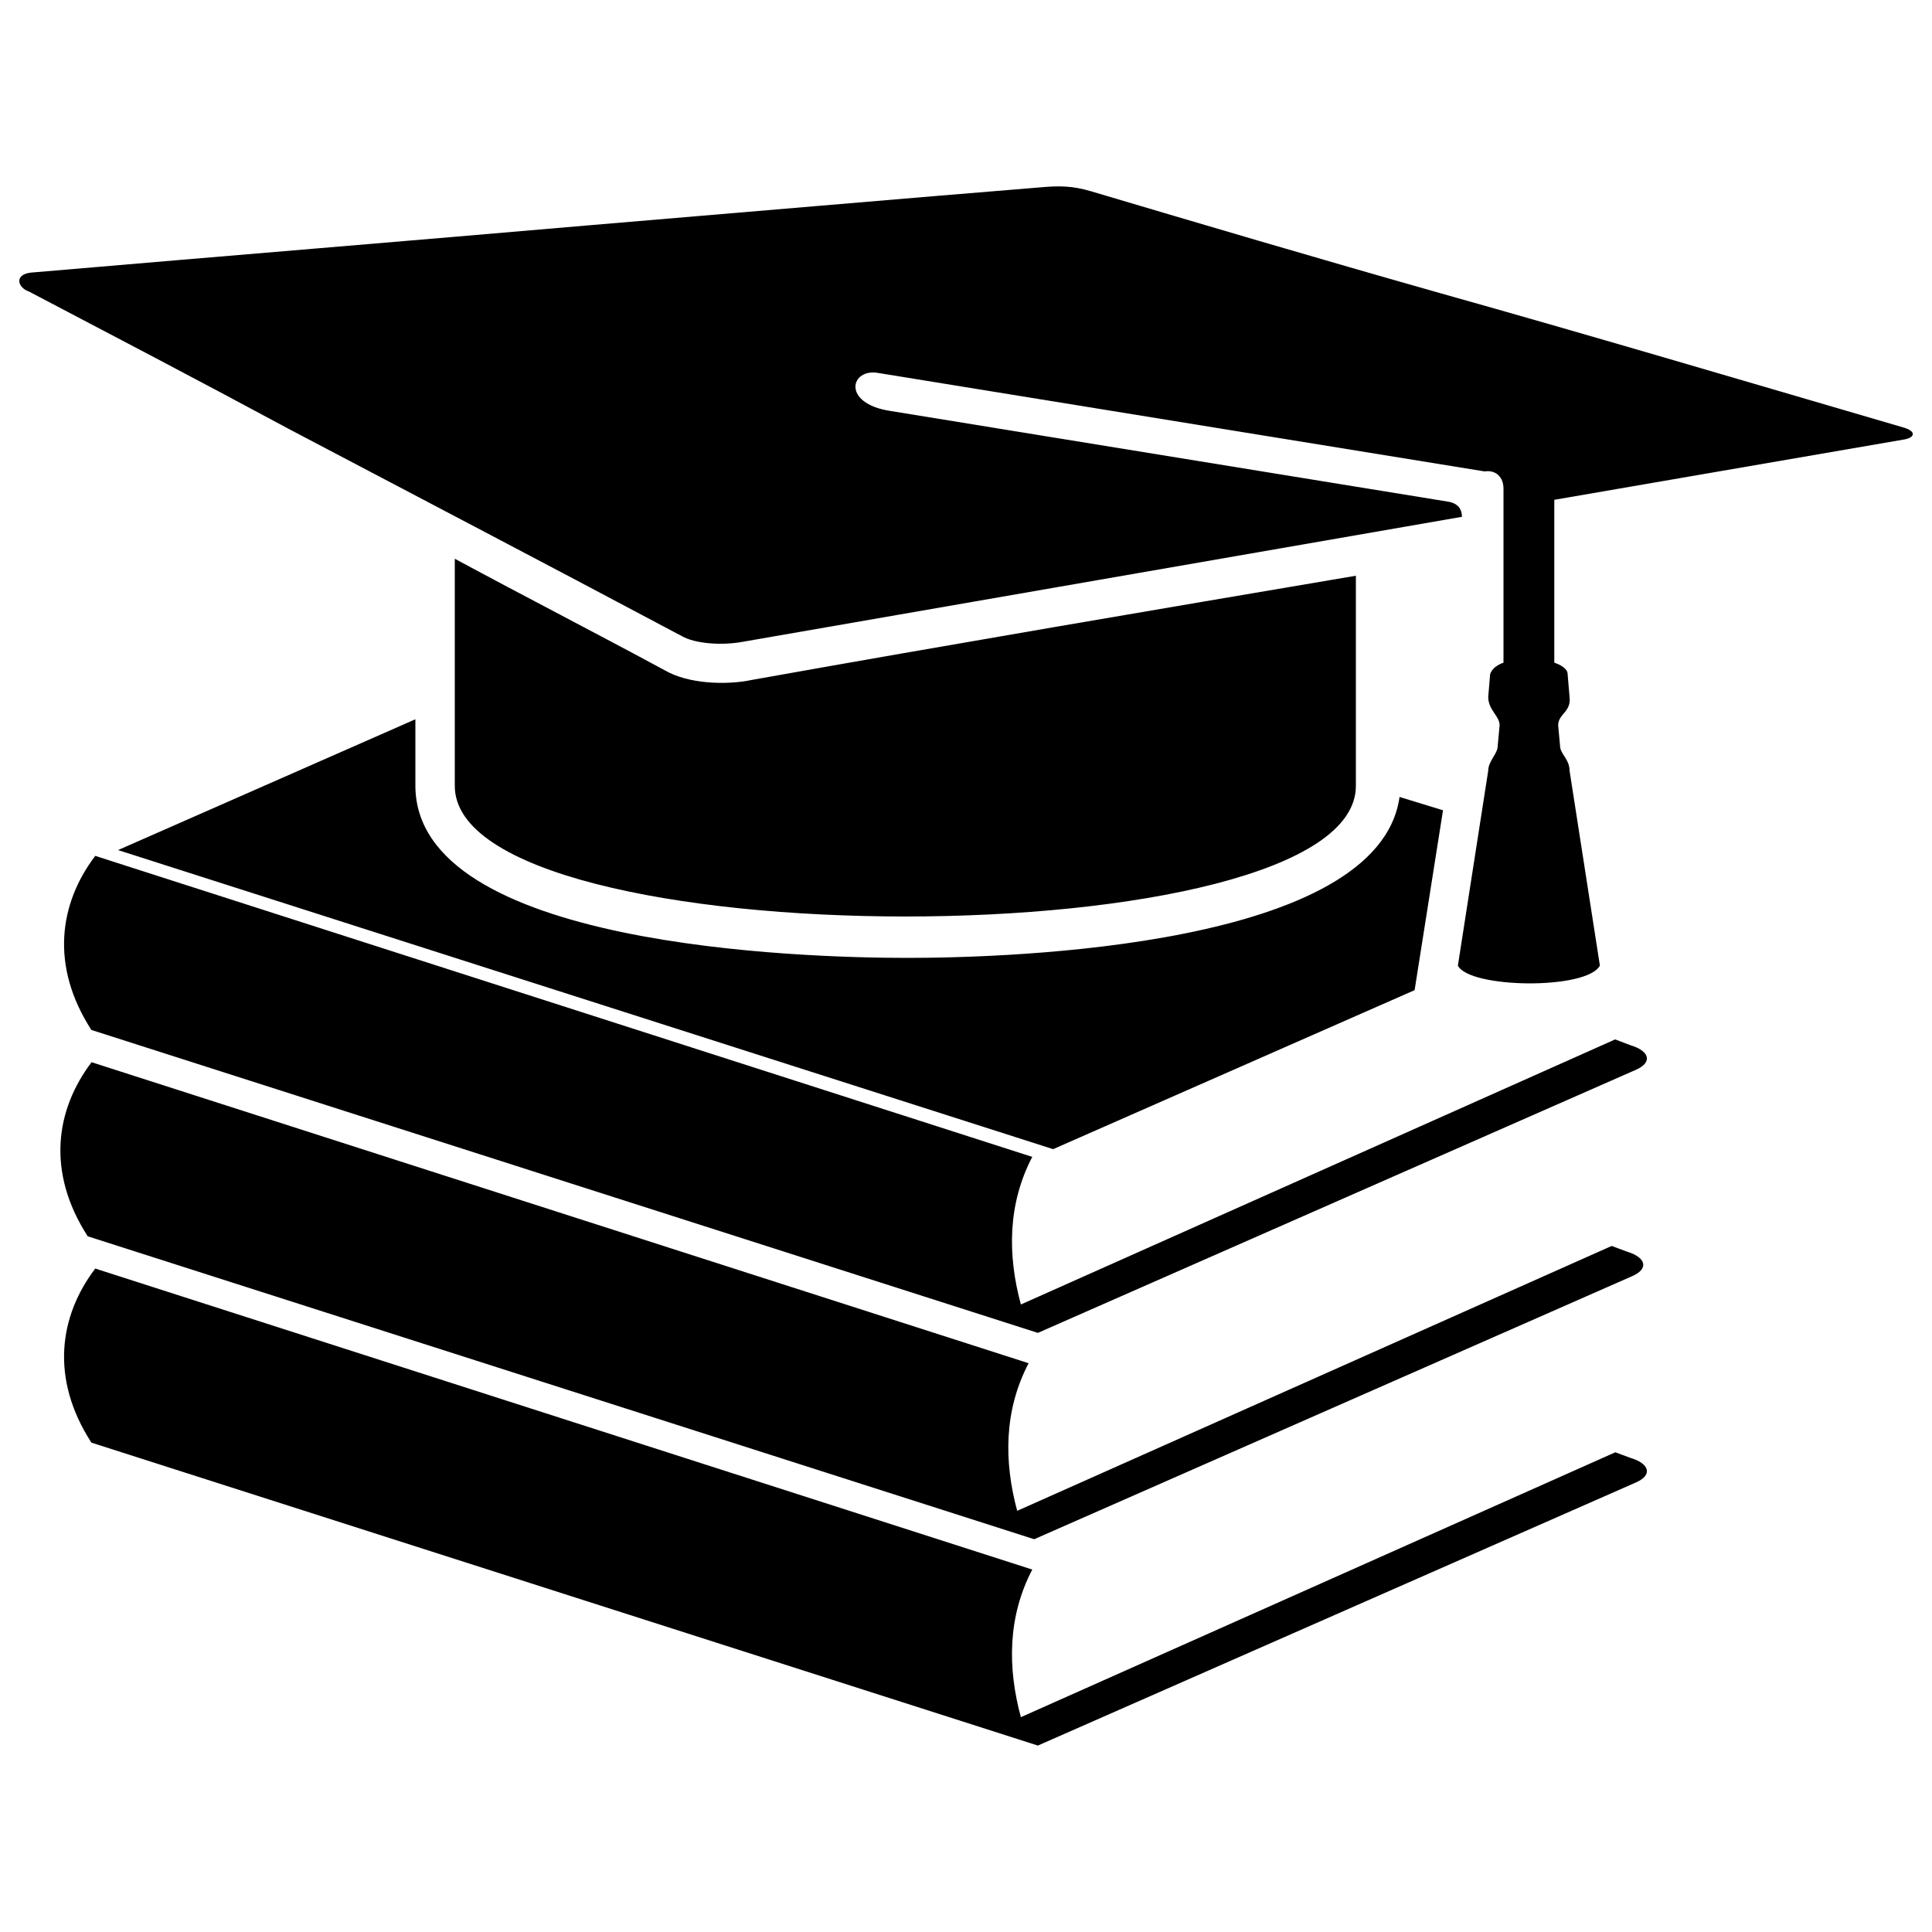 <!-- <?xml version="1.0" encoding="utf-8"?>
Svg Vector Icons : http://www.onlinewebfonts.com/icon
<!DOCTYPE svg PUBLIC "-//W3C//DTD SVG 1.1//EN" "http://www.w3.org/Graphics/SVG/1.1/DTD/svg11.dtd">
<svg version="1.1" xmlns="http://www.w3.org/2000/svg" xmlns:xlink="http://www.w3.org/1999/xlink" x="0px" y="0px" viewBox="0 0 1000 1000" enable-background="new 0 0 1000 1000" xml:space="preserve">
<metadata> Svg Vector Icons : http://www.onlinewebfonts.com/icon </metadata>
<g><path d="M701.8,298v108.8c0,90.1-466.4,90.1-466.4,0V289.2c36.3,19.6,72.5,38.2,108.8,57.8c11.8,6.9,31.4,7.8,45.1,4.9C494.1,333.2,598,315.6,701.8,298L701.8,298z M778.2,252.9V343c-2.9,1-5.9,2.9-6.9,5.9l-1,11.8c0,6.9,5.9,9.8,5.9,14.7l-1,10.8c0,3.9-4.9,7.8-4.9,12.7l-15.7,100.9c5.9,11.8,66.6,12.7,73.5,0l-15.7-100.9c0-5.9-4.9-8.8-4.9-12.7l-1-10.8c0-5.9,6.9-6.9,5.9-14.7l-1-11.8c0-2.9-3.9-4.9-6.9-5.9c0-91.1,0,12.7,0-84.3L986,227.4c4.9-1,5.9-3.9,0-5.9c-87.2-25.5-166.6-49-240-69.6c-65.6-18.6-125.4-36.3-181.3-52.9c-9.8-2.9-16.7-2.9-26.5-2c-72.5,5.9-150.9,12.7-233.2,19.6c-90.1,7.8-186.2,15.7-289,24.5c-8.8,1-6.9,7.8-1,9.8c41.1,21.6,86.2,45.1,135.2,71.5C210,253.9,277.6,289.2,353,329.3c6.9,3.9,20.6,4.9,31.4,2.9c124.4-21.6,247.9-43.1,372.3-64.7c0-3.9-2-6.9-6.9-7.8l-289-47c-25.5-3.9-20.6-22.5-5.9-19.6l313.5,50.9C774.3,243.1,778.2,247,778.2,252.9L778.2,252.9z M528.4,888.8c-6.9-25.5-6.9-51.9,5.9-76.4l-485-155.8c-18.6,24.5-23.5,56.8-2,90.1l489.9,156.8l309.6-136.2c8.8-3.9,6.9-9.8-2.9-12.7l-7.8-2.9L528.4,888.8L528.4,888.8z M545.1,594.8l187.1-82.3l14.7-93.1l-22.5-6.9c-10.8,77.4-200.8,83.3-254.7,83.3c-54.9,0-254.7-5.9-254.7-89.2v-34.3L61.1,440L545.1,594.8L545.1,594.8z M528.4,675.2c-6.9-25.5-6.9-51.9,5.9-76.4L49.3,443c-18.6,24.5-23.5,56.8-2,90.1l489.9,156.8l309.6-136.2c8.8-3.9,6.9-9.8-2.9-12.7L836,538L528.4,675.2L528.4,675.2z M526.5,782c-6.9-25.5-6.9-51.9,5.9-76.4l-485-155.8c-18.6,24.5-23.5,56.8-2,90.1l489.9,156.8l309.6-136.2c8.8-3.9,6.9-9.8-2.9-12.7l-7.8-2.9L526.5,782L526.5,782z"/></g>
</svg> -->

<svg xmlns="http://www.w3.org/2000/svg" viewBox="0 0 1000 1000">
  <path d="M701.8 298v108.8c0 90.1-466.4 90.1-466.4 0V289.2c36.3 19.6 72.5 38.2 108.8 57.8 11.8 6.9 31.4 7.8 45.1 4.9C494.1 333.2 598 315.6 701.8 298zm76.4-45.1V343c-2.9 1-5.9 2.9-6.9 5.9l-1 11.8c0 6.9 5.9 9.8 5.9 14.7l-1 10.8c0 3.9-4.9 7.8-4.9 12.7l-15.7 100.9c5.9 11.8 66.6 12.7 73.5 0l-15.7-100.9c0-5.9-4.9-8.8-4.9-12.7l-1-10.8c0-5.9 6.9-6.9 5.9-14.7l-1-11.8c0-2.9-3.9-4.9-6.9-5.9v-84.3L986 227.4c4.9-1 5.9-3.9 0-5.9-87.2-25.5-166.6-49-240-69.6-65.6-18.6-125.4-36.3-181.3-52.9-9.8-2.9-16.7-2.9-26.5-2-72.5 5.9-150.9 12.7-233.2 19.6-90.1 7.8-186.2 15.7-289 24.5-8.8 1-6.9 7.8-1 9.8 41.1 21.6 86.2 45.1 135.2 71.5C210 253.9 277.6 289.2 353 329.3c6.9 3.9 20.6 4.9 31.4 2.9 124.4-21.6 247.9-43.1 372.3-64.7 0-3.9-2-6.9-6.9-7.8l-289-47c-25.5-3.9-20.6-22.5-5.9-19.6L768.4 244c5.9-.9 9.8 3 9.8 8.9zM528.4 888.8c-6.9-25.5-6.9-51.9 5.9-76.4l-485-155.8c-18.6 24.5-23.5 56.8-2 90.1l489.9 156.8 309.6-136.2c8.8-3.9 6.9-9.8-2.9-12.7l-7.8-2.9-307.7 137.1zm16.7-294l187.1-82.3 14.7-93.1-22.5-6.9c-10.8 77.4-200.8 83.3-254.7 83.3-54.9 0-254.7-5.9-254.7-89.2v-34.3L61.1 440l484 154.8zm-16.7 80.4c-6.9-25.5-6.9-51.9 5.9-76.4L49.3 443c-18.6 24.5-23.5 56.8-2 90.1l489.9 156.8 309.6-136.2c8.8-3.9 6.9-9.8-2.9-12.7l-7.9-3-307.6 137.2zM526.5 782c-6.9-25.5-6.9-51.9 5.9-76.4l-485-155.8c-18.6 24.5-23.5 56.8-2 90.1l489.9 156.8 309.6-136.2c8.8-3.9 6.9-9.8-2.9-12.7l-7.8-2.9L526.5 782z"/>
</svg>
